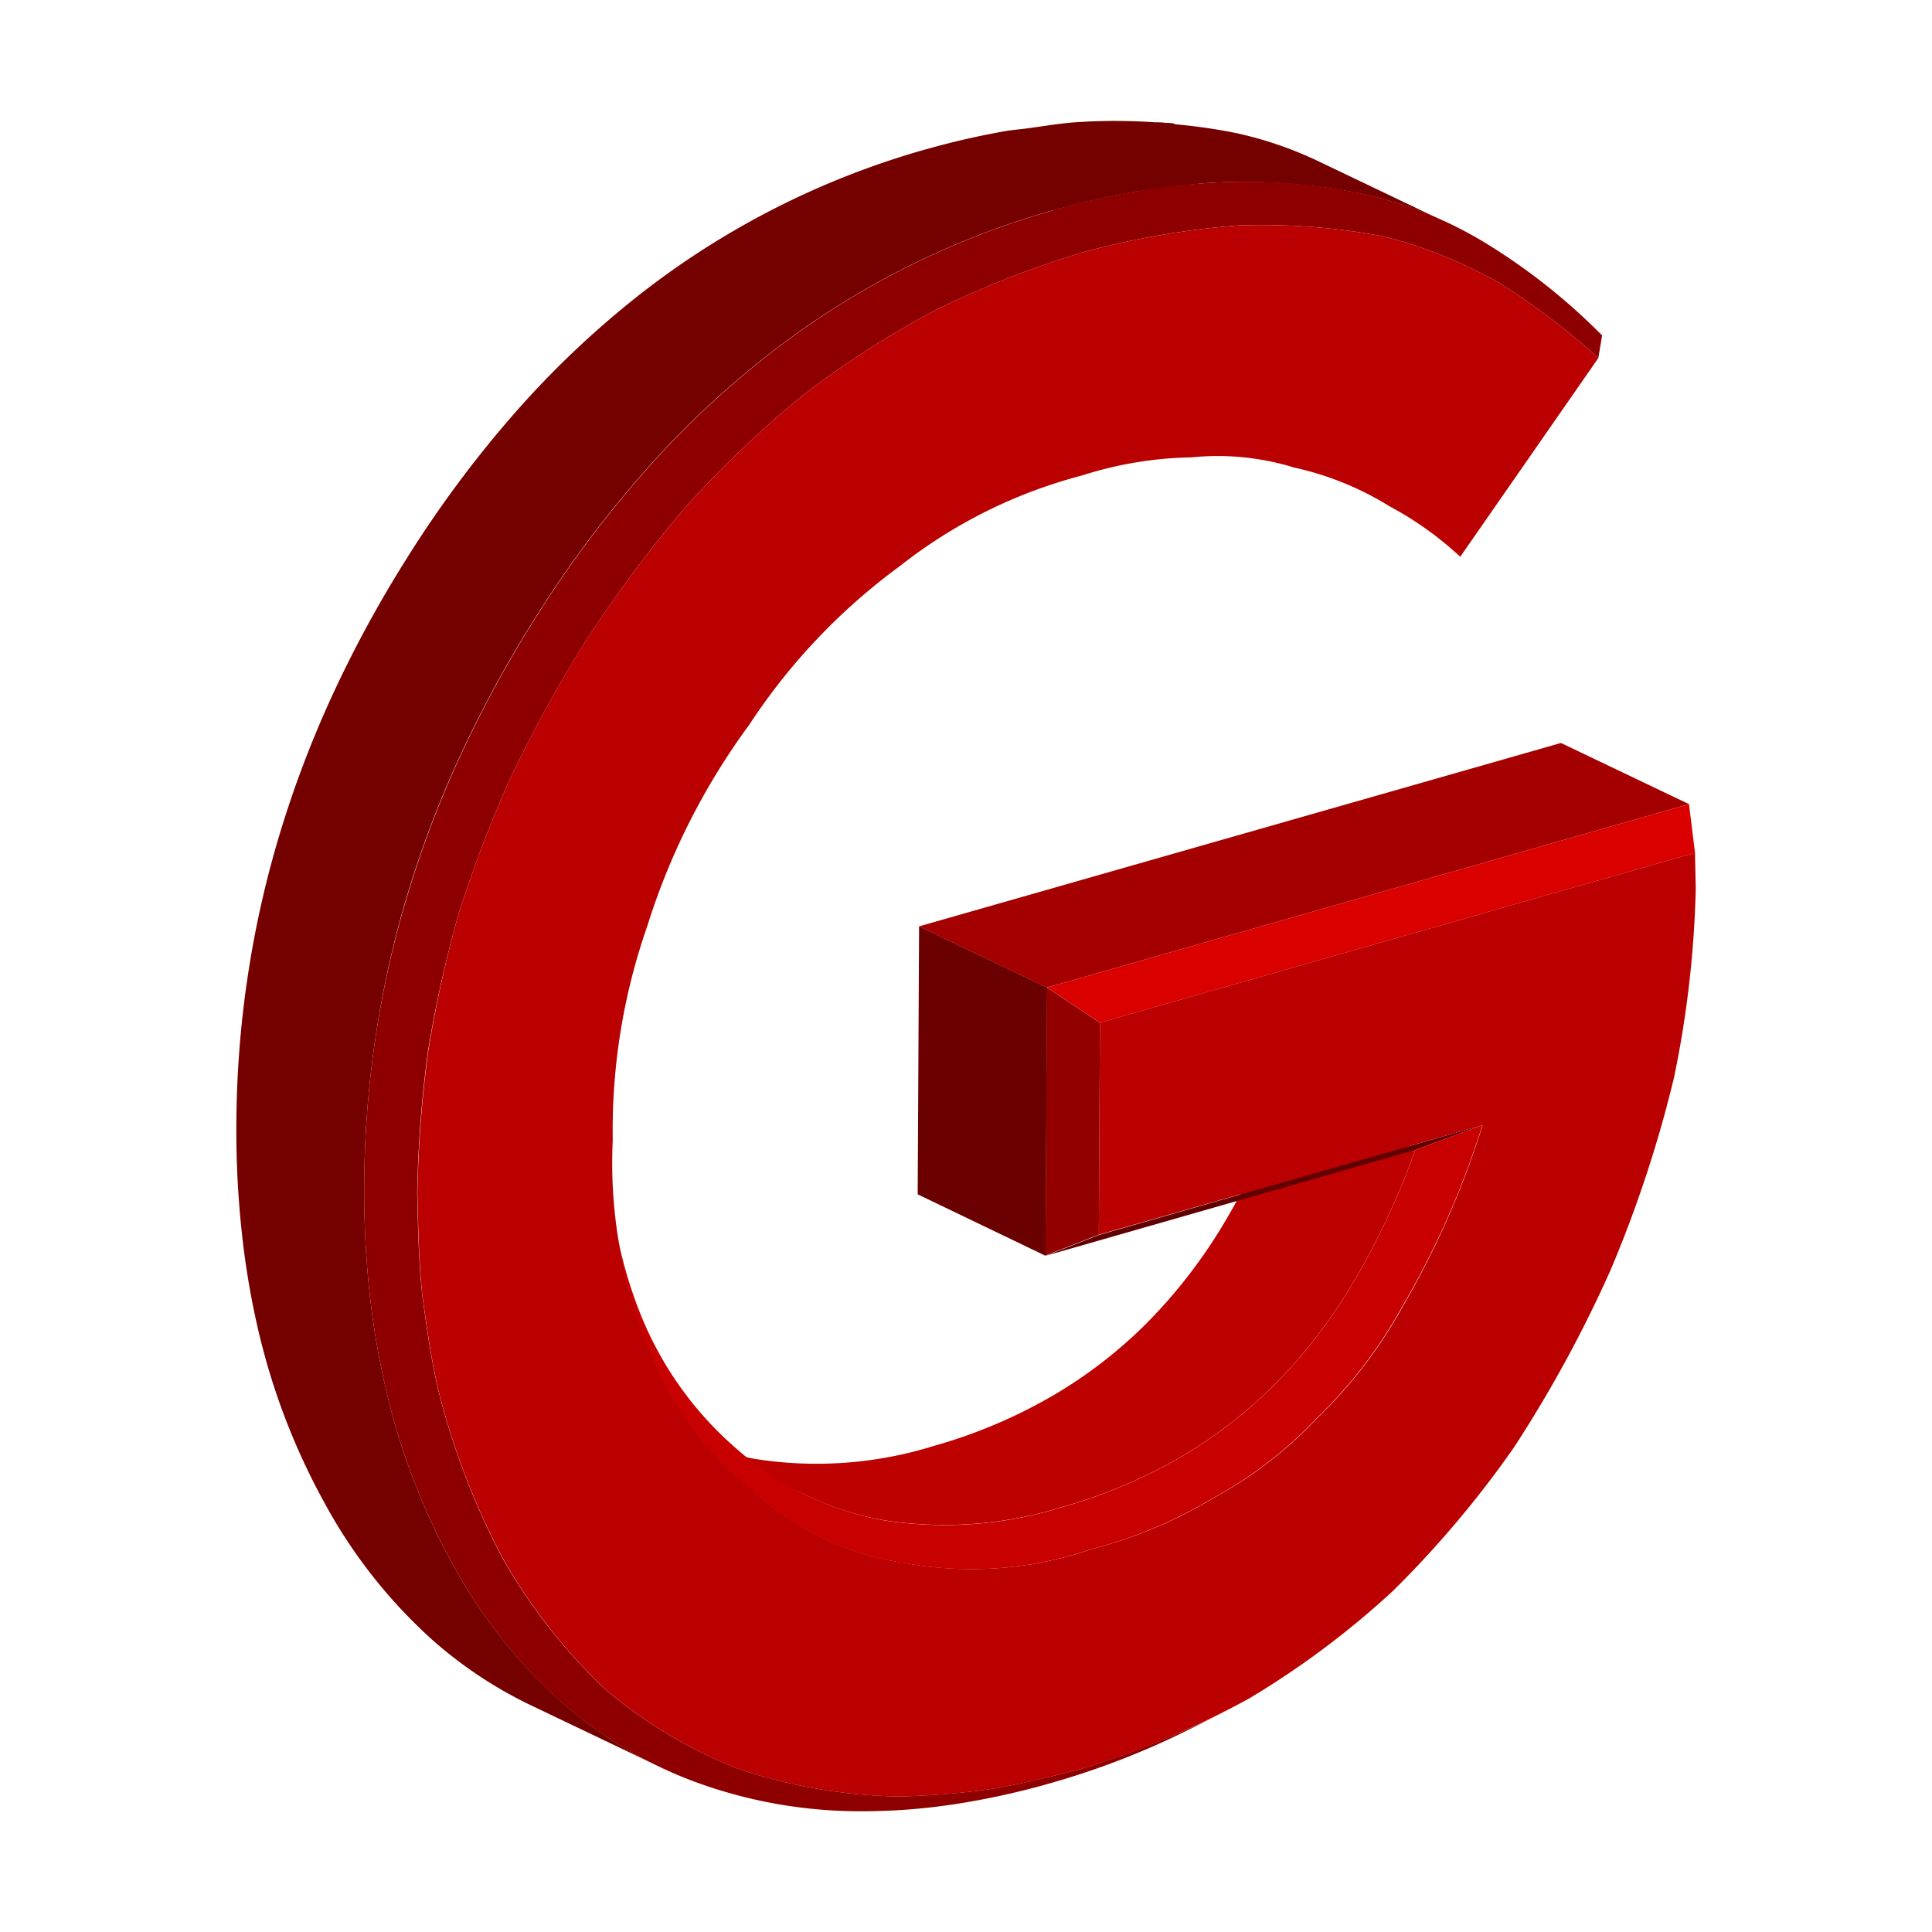 <svg xmlns="http://www.w3.org/2000/svg" viewBox="0 0 32 32"><title>file_type_gcode</title><path d="M13.383,24.78l-2.121-1.013a4.9,4.9,0,0,0,1.26.4,6.531,6.531,0,0,0,2.949-.219,8.5,8.5,0,0,0,1.924-.807,7.691,7.691,0,0,0,1.6-1.227,8.7,8.7,0,0,0,1.3-1.69,12.67,12.67,0,0,0,1.026-2.194l2.121,1.013a12.67,12.67,0,0,1-1.026,2.194,8.7,8.7,0,0,1-1.3,1.69,7.73,7.73,0,0,1-1.6,1.228,8.519,8.519,0,0,1-1.924.806,6.545,6.545,0,0,1-2.949.219A4.9,4.9,0,0,1,13.383,24.78Z" style="fill:#bd0000"/><path d="M24.551,18.637l-1.111.409L17.318,20.8l.884-.345Z" style="fill:#610000"/><path d="M17.318,20.8,15.2,19.782l.023-4.438,2.121,1.013Z" style="fill:#6b0000"/><path d="M17.341,16.357,15.22,15.344l10.634-3.038,2.121,1.013Z" style="fill:#a40000"/><path d="M18.22,16.94l-.879-.583,10.634-3.038.1.806Z" style="fill:#db0000"/><path d="M18.2,20.45l-.884.345.023-4.438.879.583Z" style="fill:#930000"/><path d="M10.267,20.7c-.023-.13-.043-.237-.061-.337a7.194,7.194,0,0,0,.379,1.343,5.79,5.79,0,0,0,1.626,2.3,5.008,5.008,0,0,0,2.432,1.176,6.531,6.531,0,0,0,2.949-.219,8.5,8.5,0,0,0,1.924-.806,7.73,7.73,0,0,0,1.6-1.228,8.7,8.7,0,0,0,1.3-1.69,12.67,12.67,0,0,0,1.026-2.194l1.111-.409A14.645,14.645,0,0,1,23.2,21.685a7.784,7.784,0,0,1-1.4,1.814,6.848,6.848,0,0,1-1.71,1.314,7.555,7.555,0,0,1-2.02.848,6.143,6.143,0,0,1-3.094.228,4.738,4.738,0,0,1-2.562-1.238,5.479,5.479,0,0,1-1.714-2.43A8.022,8.022,0,0,1,10.267,20.7Z" style="fill:#c90000"/><path d="M21.254,3.036a9.73,9.73,0,0,0-1.147-.011H20.1c-.3.016-.618.063-.931.107-.142.02-.281.028-.424.054a12.945,12.945,0,0,0-1.3.3l-.015,0a13.73,13.73,0,0,0-4.783,2.449,15.364,15.364,0,0,0-2.024,1.932,18.656,18.656,0,0,0-1.779,2.4,19.786,19.786,0,0,0-1.223,2.25,17.735,17.735,0,0,0-.877,2.311A16.885,16.885,0,0,0,6.217,17.2a17.091,17.091,0,0,0-.185,2.433,15.625,15.625,0,0,0,.085,1.74A13.019,13.019,0,0,0,6.39,23,11.175,11.175,0,0,0,7.5,25.909a8.487,8.487,0,0,0,1.756,2.243,7.078,7.078,0,0,0,1.665,1.109L8.8,28.248a7.052,7.052,0,0,1-1.664-1.109A8.49,8.49,0,0,1,5.379,24.9a11.162,11.162,0,0,1-1.11-2.906A13.4,13.4,0,0,1,4,20.365a15.625,15.625,0,0,1-.085-1.74A16.958,16.958,0,0,1,4.1,16.192a16.743,16.743,0,0,1,.531-2.372,17.735,17.735,0,0,1,.877-2.311,19.786,19.786,0,0,1,1.223-2.25,18.656,18.656,0,0,1,1.779-2.4,15.492,15.492,0,0,1,2.024-1.932,13.723,13.723,0,0,1,4.784-2.449h0l.028-.007c.434-.123.861-.22,1.281-.295.145-.026.286-.035.429-.055.25-.035.5-.077.746-.095l.182-.011h0a9.778,9.778,0,0,1,1.15.011c.059,0,.118,0,.176.01.042,0,.085,0,.126.008l.033.015a9.152,9.152,0,0,1,1,.144,6.277,6.277,0,0,1,1.4.483L23.989,3.7a6.277,6.277,0,0,0-1.4-.483,9.014,9.014,0,0,0-1.156-.167Z" style="fill:#750000"/><path d="M26.536,5.556l-.063.375a11.573,11.573,0,0,0-1.639-1.244,7.678,7.678,0,0,0-1.916-.771,10.806,10.806,0,0,0-2.407-.182,13.779,13.779,0,0,0-2.592.45h0a16.045,16.045,0,0,0-2.439.96,15.83,15.83,0,0,0-2.187,1.407,17.8,17.8,0,0,0-1.947,1.858,21.623,21.623,0,0,0-1.717,2.32A23.585,23.585,0,0,0,8.448,12.9,21.249,21.249,0,0,0,7.6,15.124a20.218,20.218,0,0,0-.511,2.283,20.217,20.217,0,0,0-.179,2.35c.012.555.024,1.141.082,1.683.07.513.145,1.064.263,1.568a12.407,12.407,0,0,0,1.072,2.806,9.386,9.386,0,0,0,1.693,2.162A7.885,7.885,0,0,0,12.236,29.3a8.8,8.8,0,0,0,2.653.455,13.289,13.289,0,0,0,1.462-.114c.5-.076,1.037-.211,1.555-.342a15.906,15.906,0,0,0,2.266-.89s-.32.159-.5.248a13.2,13.2,0,0,1-2.259.874,12.837,12.837,0,0,1-1.6.352,10.155,10.155,0,0,1-1.51.117,7.934,7.934,0,0,1-2.751-.472,7.1,7.1,0,0,1-2.3-1.376A8.487,8.487,0,0,1,7.5,25.909,11.175,11.175,0,0,1,6.39,23a13.019,13.019,0,0,1-.273-1.625,15.625,15.625,0,0,1-.085-1.74A17.091,17.091,0,0,1,6.217,17.2a16.885,16.885,0,0,1,.532-2.372,17.735,17.735,0,0,1,.877-2.311,19.786,19.786,0,0,1,1.223-2.25,18.656,18.656,0,0,1,1.779-2.4,15.429,15.429,0,0,1,2.024-1.932,13.73,13.73,0,0,1,4.783-2.449A12.048,12.048,0,0,1,20.1,3.025a9.408,9.408,0,0,1,2.485.188,6.635,6.635,0,0,1,2,.8A10.206,10.206,0,0,1,26.536,5.556Z" style="fill:#8e0000"/><path d="M17.919,4.184a13.7,13.7,0,0,1,2.591-.449,10.751,10.751,0,0,1,2.408.181,7.678,7.678,0,0,1,1.916.771,11.573,11.573,0,0,1,1.639,1.244L24.186,9.222a5.542,5.542,0,0,0-1.171-.836,5.023,5.023,0,0,0-1.577-.641,4.3,4.3,0,0,0-1.7-.17,6.28,6.28,0,0,0-1.815.3,8.226,8.226,0,0,0-3.017,1.5,10.165,10.165,0,0,0-2.5,2.635,11.31,11.31,0,0,0-1.682,3.32,10.244,10.244,0,0,0-.575,3.554,7.963,7.963,0,0,0,.56,3.335,5.468,5.468,0,0,0,1.714,2.431,4.734,4.734,0,0,0,2.562,1.238,6.134,6.134,0,0,0,3.094-.229,7.5,7.5,0,0,0,2.019-.847,6.83,6.83,0,0,0,1.71-1.314,7.76,7.76,0,0,0,1.4-1.814,14.7,14.7,0,0,0,1.349-3.048L18.2,20.45l.018-3.51,9.856-2.815.013.592a17.306,17.306,0,0,1-.361,3.135,20.434,20.434,0,0,1-1.053,3.191,21.129,21.129,0,0,1-1.6,2.935,17.059,17.059,0,0,1-2,2.371,14.343,14.343,0,0,1-2.385,1.784A14.431,14.431,0,0,1,17.906,29.3c-.518.131-1.052.267-1.555.342a13.048,13.048,0,0,1-1.462.114,8.8,8.8,0,0,1-2.653-.455,7.882,7.882,0,0,1-2.212-1.323,9.413,9.413,0,0,1-1.693-2.163,12.4,12.4,0,0,1-1.072-2.8c-.118-.5-.193-1.055-.264-1.569-.057-.542-.069-1.128-.081-1.682a20.234,20.234,0,0,1,.179-2.351A20.153,20.153,0,0,1,7.6,15.125,21.081,21.081,0,0,1,8.448,12.9a23.472,23.472,0,0,1,1.181-2.173A21.71,21.71,0,0,1,11.346,8.41a17.711,17.711,0,0,1,1.947-1.859A15.923,15.923,0,0,1,15.48,5.144,15.941,15.941,0,0,1,17.919,4.184Z" style="fill:#ba0000"/></svg>